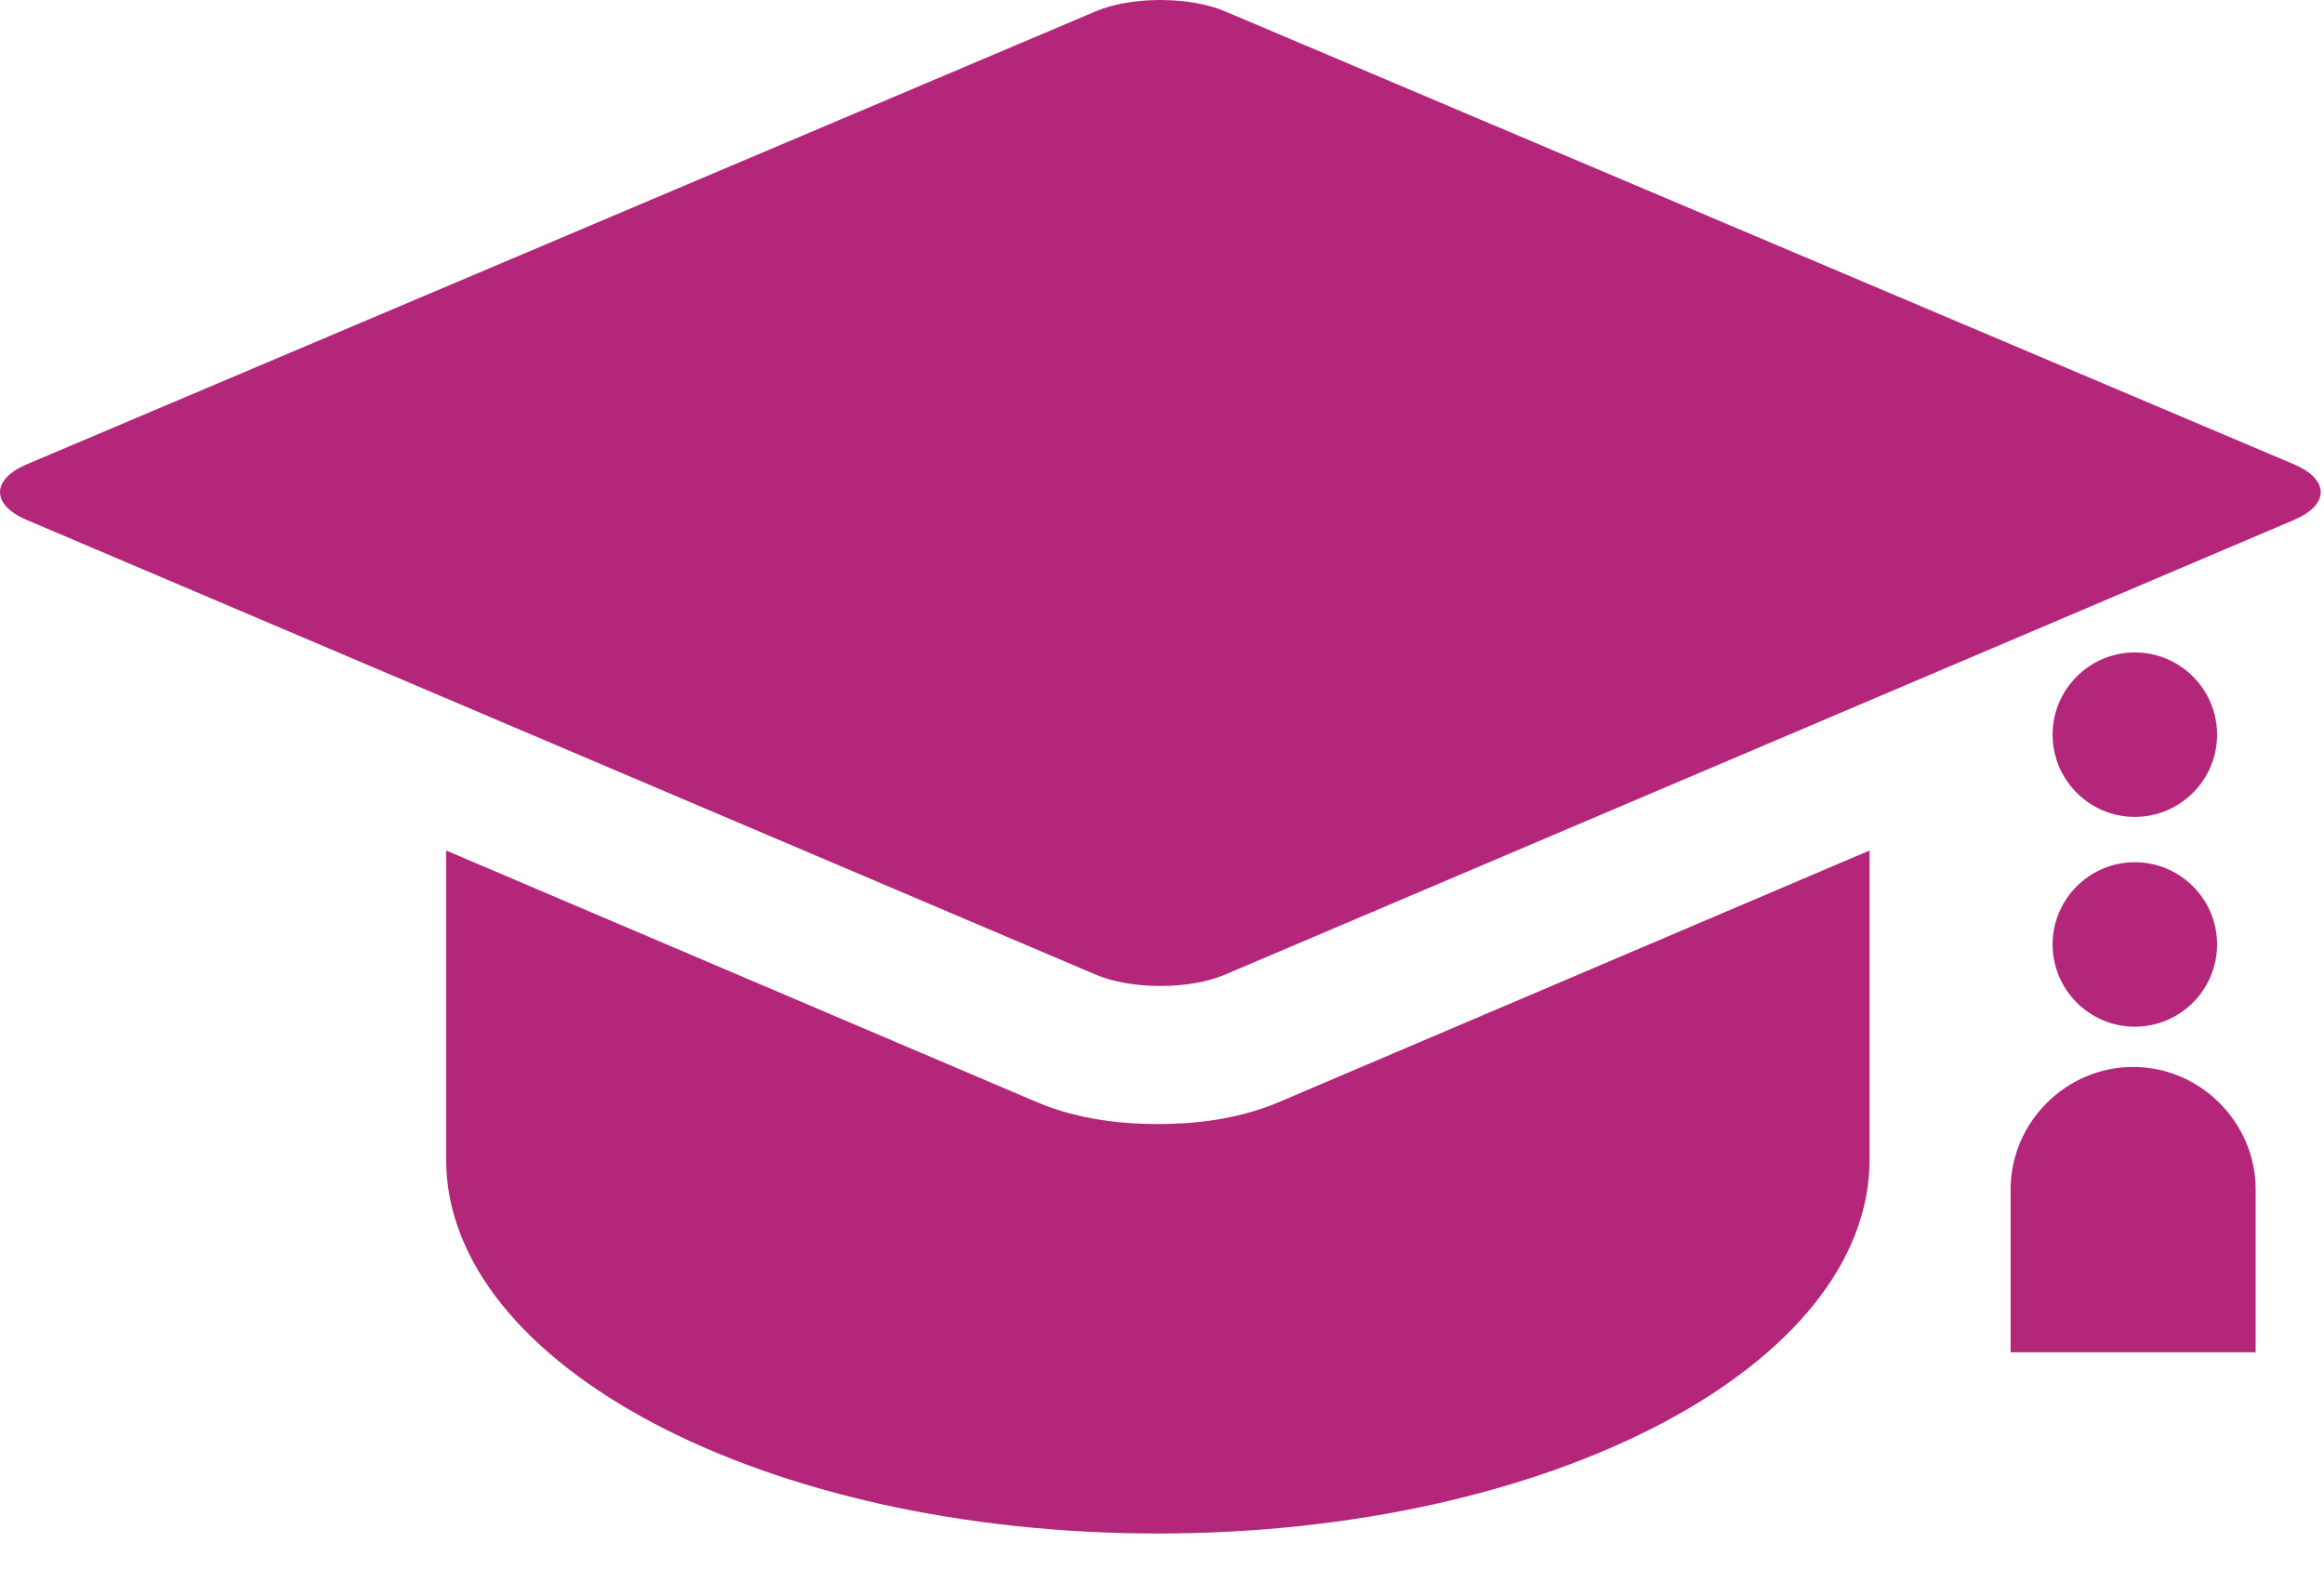 <svg width="47" height="32" viewBox="0 0 47 32" fill="none" xmlns="http://www.w3.org/2000/svg">
<path d="M46.399 9.394C47.112 9.7 47.112 10.209 46.399 10.514L24.774 19.713C24.061 20.019 22.873 20.019 22.16 19.713L0.535 10.514C-0.178 10.209 -0.178 9.7 0.535 9.394L22.16 0.229C22.873 -0.076 24.061 -0.076 24.774 0.229L46.399 9.394ZM25.86 22.293L37.81 17.202V23.447C37.81 27.623 31.36 31.017 23.416 31.017C15.472 31.017 9.022 27.623 9.022 23.447V17.202L20.972 22.293C21.855 22.667 22.771 22.735 23.416 22.735C24.061 22.735 24.978 22.667 25.86 22.293ZM40.696 27.351H45.618V24.058C45.618 22.701 44.498 21.58 43.14 21.58C41.782 21.58 40.662 22.701 40.662 24.058V27.351H40.696ZM43.174 16.523C44.091 16.523 44.838 15.776 44.838 14.859C44.838 13.943 44.091 13.196 43.174 13.196C42.258 13.196 41.511 13.943 41.511 14.859C41.511 15.776 42.258 16.523 43.174 16.523ZM43.174 20.766C44.091 20.766 44.838 20.019 44.838 19.102C44.838 18.186 44.091 17.439 43.174 17.439C42.258 17.439 41.511 18.186 41.511 19.102C41.511 20.019 42.258 20.766 43.174 20.766Z" fill="#B4267A"/>
</svg>

